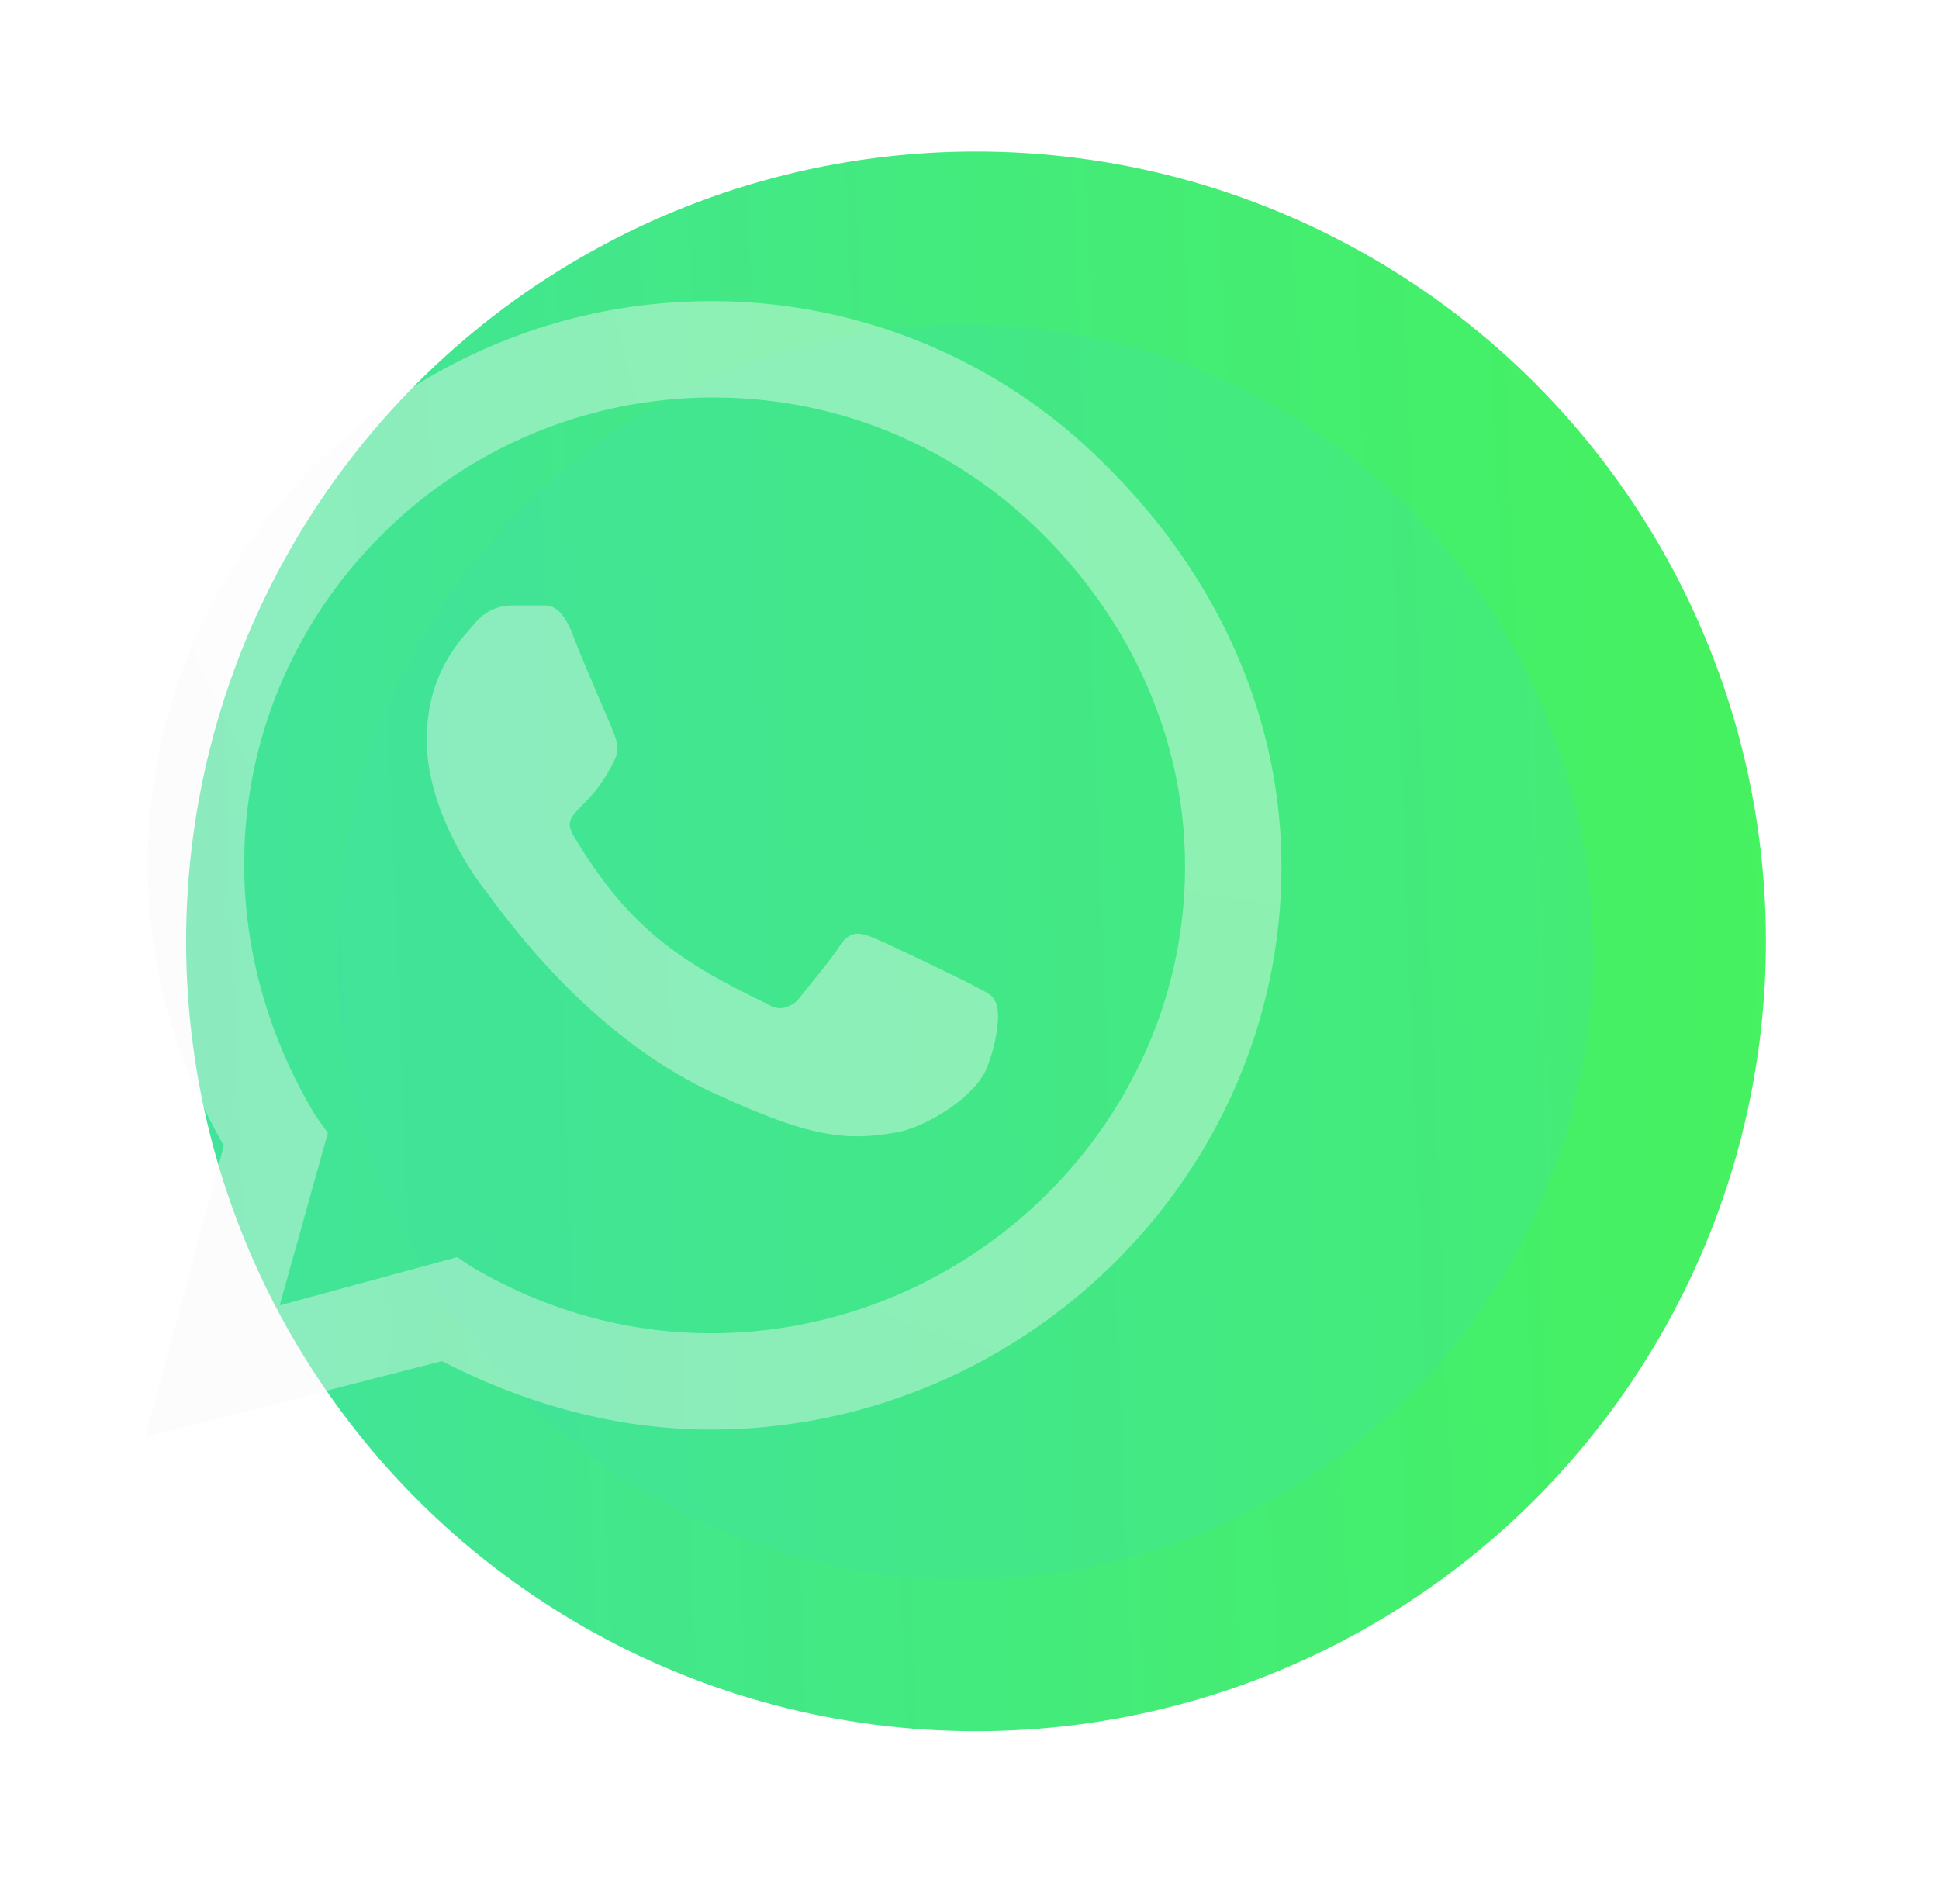 <svg width="56" height="55" viewBox="0 0 56 55" fill="none" xmlns="http://www.w3.org/2000/svg"><ellipse cx="28.188" cy="27.188" rx="22.813" ry="22.813" fill="url(#a)"/><circle cx="27.875" cy="27.5" r="18.125" fill="#41E0A7" opacity=".5" filter="url(#b)"/><path d="M35.55 13.532a16 16 0 0 0-11.498-4.834c-8.936 0-16.26 7.324-16.26 16.26 0 2.93.806 5.712 2.197 8.13L7.72 41.51l8.57-2.197c2.416 1.245 5.053 1.977 7.763 1.977 9.008 0 16.48-7.324 16.48-16.26 0-4.394-1.905-8.422-4.981-11.498zM24.053 38.507c-2.417 0-4.761-.659-6.885-1.904l-.44-.293-5.126 1.392 1.391-4.98-.366-.514c-1.318-2.197-2.05-4.687-2.05-7.25 0-7.398 6.078-13.477 13.549-13.477 3.589 0 6.958 1.392 9.522 3.955 2.563 2.564 4.101 5.933 4.101 9.595 0 7.397-6.225 13.476-13.696 13.476zm7.47-10.107c-.439-.22-2.416-1.172-2.783-1.319-.366-.146-.659-.22-.952.22-.22.367-1.025 1.319-1.245 1.612-.293.22-.513.293-.879.073-2.417-1.172-3.955-2.124-5.566-4.834-.44-.733.44-.66 1.172-2.197.146-.293.073-.513 0-.733-.074-.22-.953-2.197-1.246-3.003-.366-.805-.659-.732-.952-.732h-.732c-.293 0-.733.073-1.099.513-.366.439-1.391 1.391-1.391 3.369 0 2.05 1.391 3.955 1.611 4.248.22.22 2.856 4.321 6.958 6.079 2.563 1.172 3.589 1.245 4.907 1.025.733-.073 2.344-.952 2.71-1.904.366-.952.366-1.758.22-1.904-.073-.22-.366-.293-.733-.513z" fill="url(#c)" fill-opacity=".4" filter="url(#d)"/><defs><filter id="b" x=".447" y=".072" width="54.856" height="54.856" filterUnits="userSpaceOnUse" color-interpolation-filters="sRGB"><feFlood flood-opacity="0" result="BackgroundImageFix"/><feBlend in="SourceGraphic" in2="BackgroundImageFix" result="shape"/><feGaussianBlur stdDeviation="4.651" result="effect1_foregroundBlur_1112_30005"/></filter><filter id="d" x=".671" y="1.65" width="46.908" height="46.908" filterUnits="userSpaceOnUse" color-interpolation-filters="sRGB"><feFlood flood-opacity="0" result="BackgroundImageFix"/><feGaussianBlur in="BackgroundImage" stdDeviation="3.524"/><feComposite in2="SourceAlpha" operator="in" result="effect1_backgroundBlur_1112_30005"/><feBlend in="SourceGraphic" in2="effect1_backgroundBlur_1112_30005" result="shape"/><feColorMatrix in="SourceAlpha" values="0 0 0 0 0 0 0 0 0 0 0 0 0 0 0 0 0 0 127 0" result="hardAlpha"/><feOffset dx="-3.524" dy="3.524"/><feGaussianBlur stdDeviation="1.762"/><feComposite in2="hardAlpha" operator="arithmetic" k2="-1" k3="1"/><feColorMatrix values="0 0 0 0 1 0 0 0 0 1 0 0 0 0 1 0 0 0 0.15 0"/><feBlend in2="shape" result="effect2_innerShadow_1112_30005"/><feColorMatrix in="SourceAlpha" values="0 0 0 0 0 0 0 0 0 0 0 0 0 0 0 0 0 0 127 0" result="hardAlpha"/><feOffset dy="-3.524"/><feGaussianBlur stdDeviation="1.762"/><feComposite in2="hardAlpha" operator="arithmetic" k2="-1" k3="1"/><feColorMatrix values="0 0 0 0 0.832 0 0 0 0 1 0 0 0 0 0.929 0 0 0 1 0"/><feBlend in2="effect2_innerShadow_1112_30005" result="effect3_innerShadow_1112_30005"/></filter><linearGradient id="a" x1="63.517" y1="-7.507" x2="-5.532" y2="-4.83" gradientUnits="userSpaceOnUse"><stop stop-color="#46F64D"/><stop offset="1" stop-color="#41E0A7"/></linearGradient><radialGradient id="c" cx="0" cy="0" r="1" gradientUnits="userSpaceOnUse" gradientTransform="rotate(132.557 19.893 11.724) scale(51.098 50.914)"><stop stop-color="#fff"/><stop offset="1" stop-color="#F6F6F6"/></radialGradient></defs></svg>